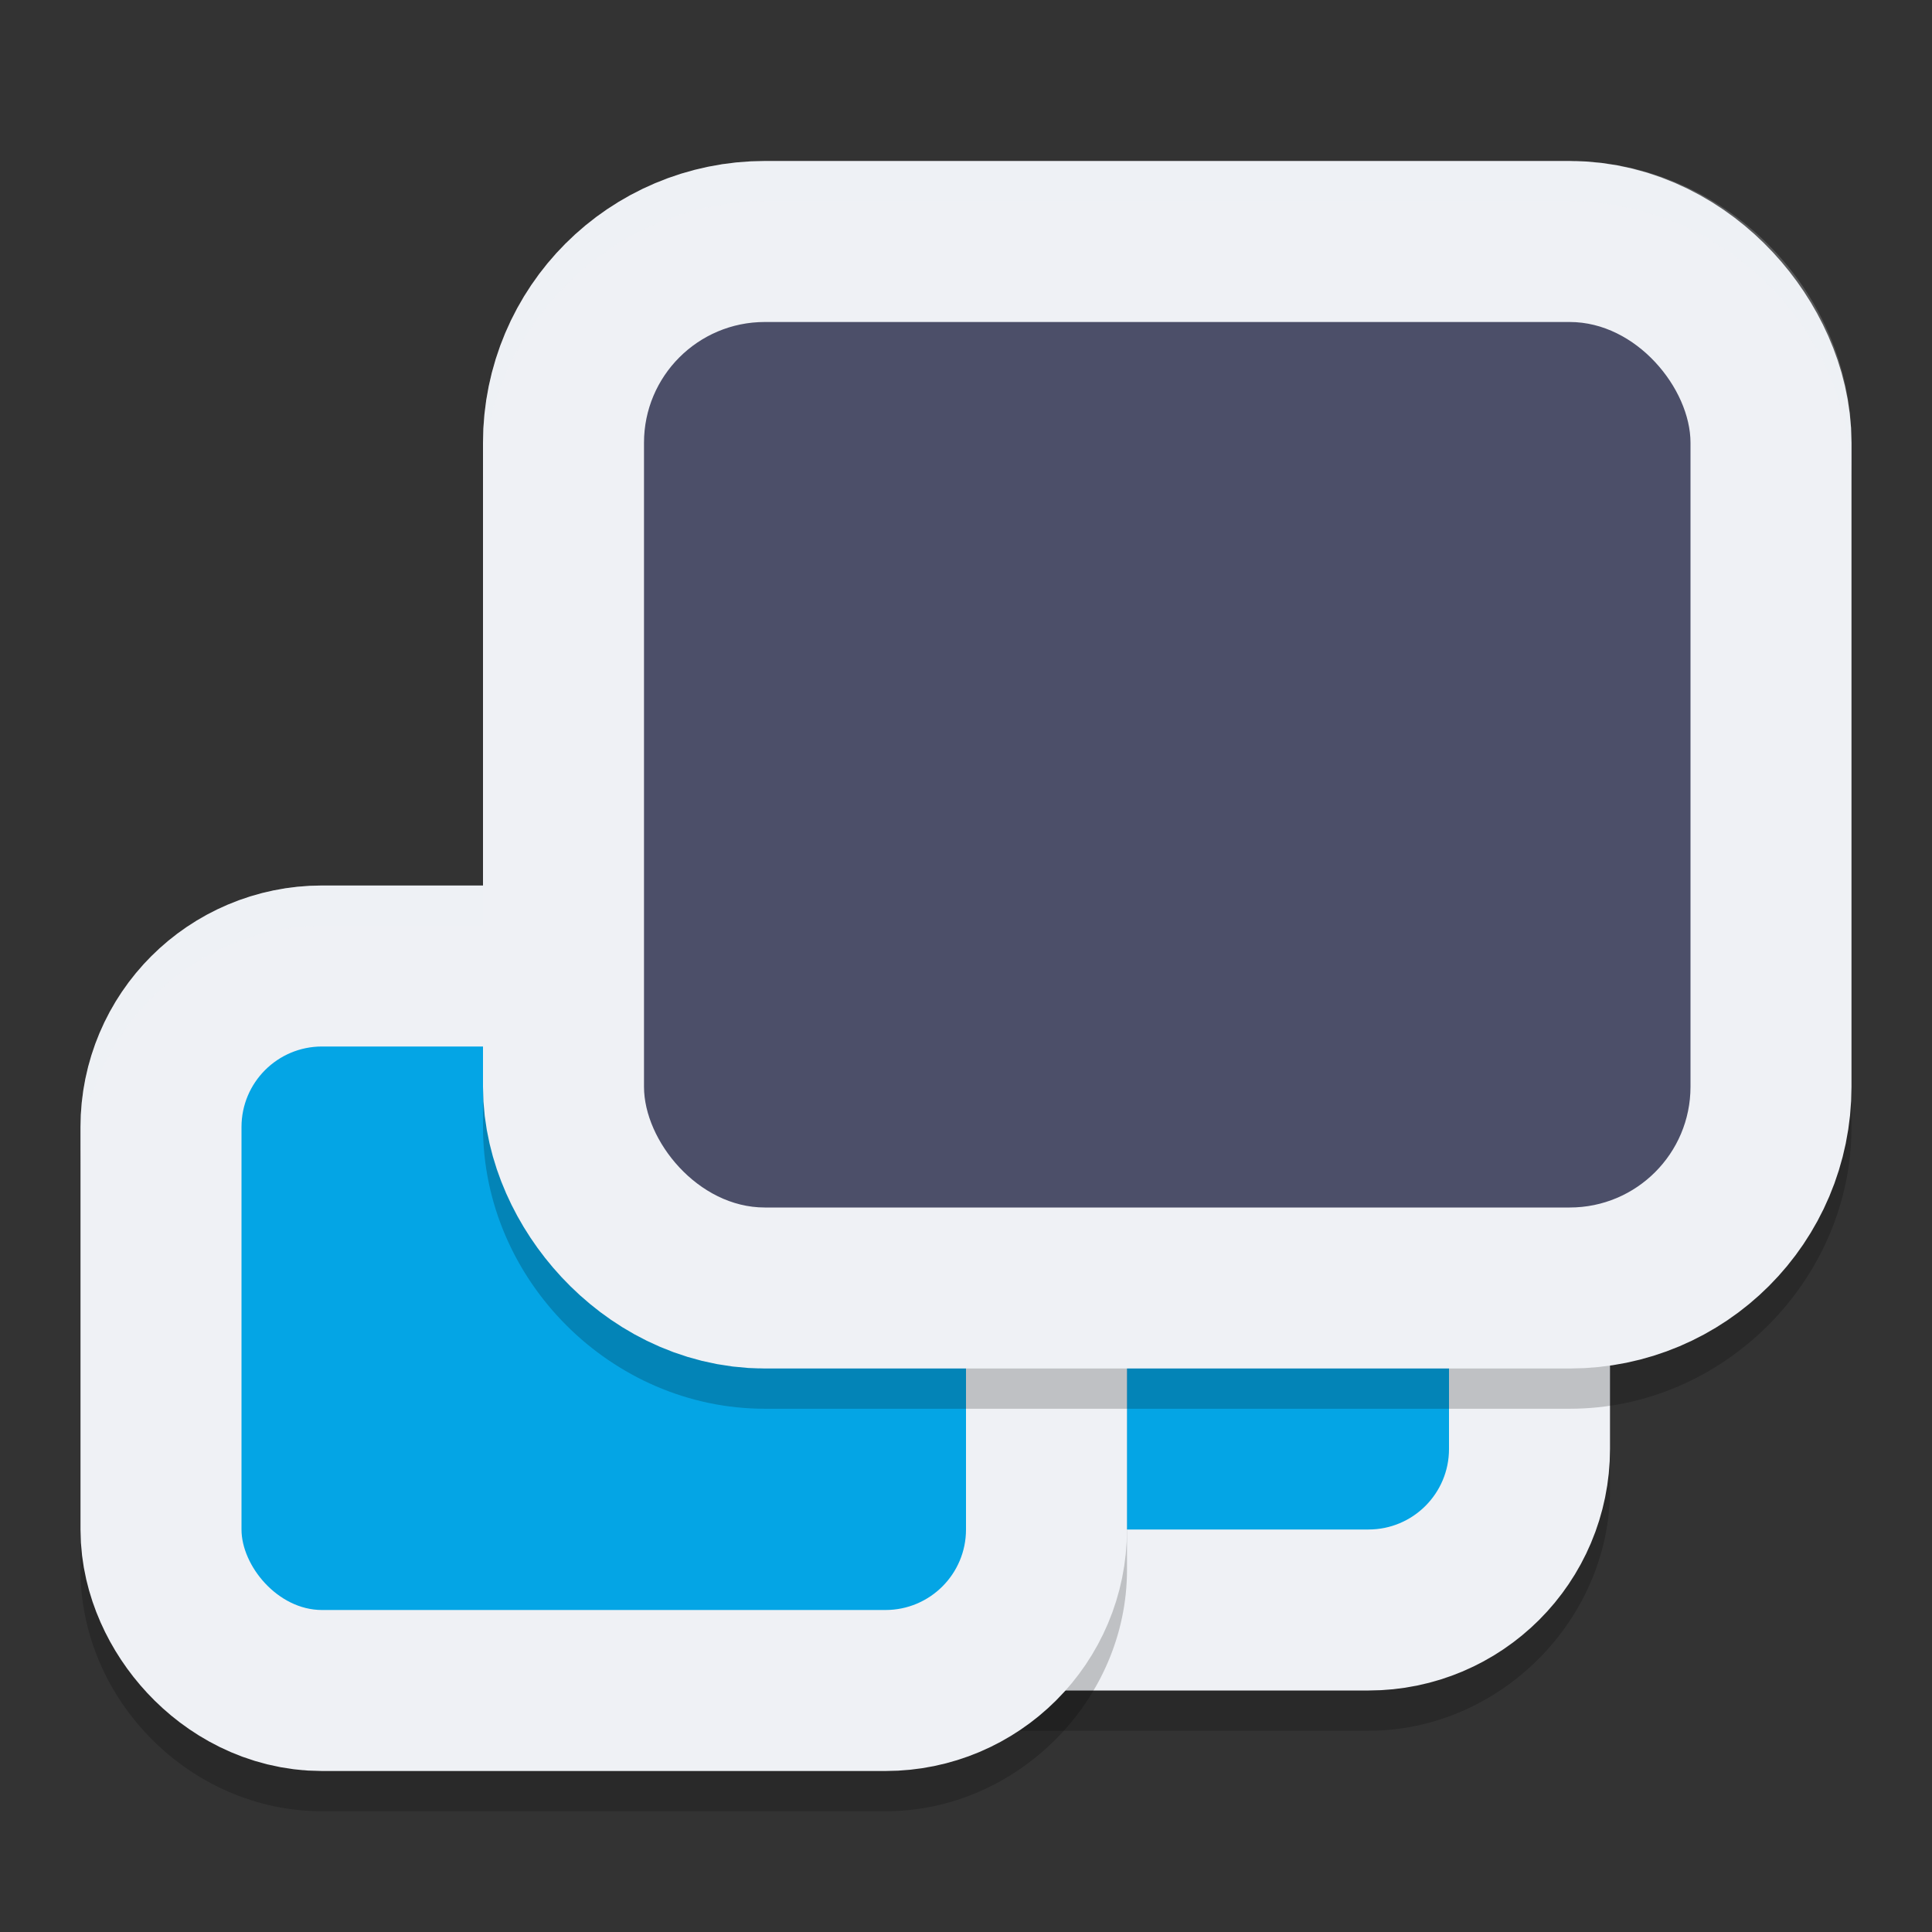 <svg xmlns="http://www.w3.org/2000/svg" width="24" height="24" version="1">
 <rect width="100%" height="100%" fill="#333333" stroke="none"/>
 <path style="opacity:0.2" d="m 10,10.5 c -1.627,0 -3,1.373 -3,3 v 5 c 0,1.627 1.373,3 3,3 h 7 c 1.627,0 3,-1.373 3,-3 v -5 c 0,-1.627 -1.373,-3 -3,-3 z"/>
 <rect style="fill:none;stroke:#eff1f5;stroke-width:4;stroke-linejoin:round" width="9" height="7" x="9" y="12" rx="1" ry="1"/>
 <rect style="fill:#04a5e5" width="9" height="7" x="9" y="12" rx="1" ry="1"/>
 <path style="opacity:0.2" d="m 4,11.5 c -1.627,0 -3,1.373 -3,3 v 5 c 0,1.627 1.373,3 3,3 h 7 c 1.627,0 3,-1.373 3,-3 v -5 c 0,-1.627 -1.373,-3 -3,-3 z"/>
 <rect style="fill:none;stroke:#eff1f5;stroke-width:4;stroke-linejoin:round" width="9" height="7" x="3" y="13" rx="1" ry="1"/>
 <rect style="fill:#04a5e5" width="9" height="7" x="3" y="13" rx="1" ry="1"/>
 <path style="opacity:0.2" d="M 9.5,2.5 C 7.596,2.5 6,4.096 6,6 v 8 c 0,1.904 1.596,3.5 3.5,3.5 h 10 C 21.404,17.5 23,15.904 23,14 V 6 C 23,4.096 21.404,2.5 19.5,2.5 Z"/>
 <rect style="fill:none;stroke:#eff1f5;stroke-width:4;stroke-linejoin:round" width="13" height="11" x="8" y="4" rx="1.5" ry="1.5"/>
 <rect style="fill:#4c4f69" width="13" height="11" x="8" y="4" rx="1.5" ry="1.5"/>
 <path style="opacity:0.2;fill:#eff1f5" d="M 9.5 2 C 7.596 2 6 3.596 6 5.5 L 6 6 C 6 4.096 7.596 2.5 9.5 2.5 L 19.5 2.5 C 21.404 2.5 23 4.096 23 6 L 23 5.5 C 23 3.596 21.404 2 19.5 2 L 9.5 2 z M 4 11 C 2.373 11 1 12.373 1 14 L 1 14.5 C 1 12.873 2.373 11.5 4 11.5 L 6 11.5 L 6 11 L 4 11 z"/>
</svg>
